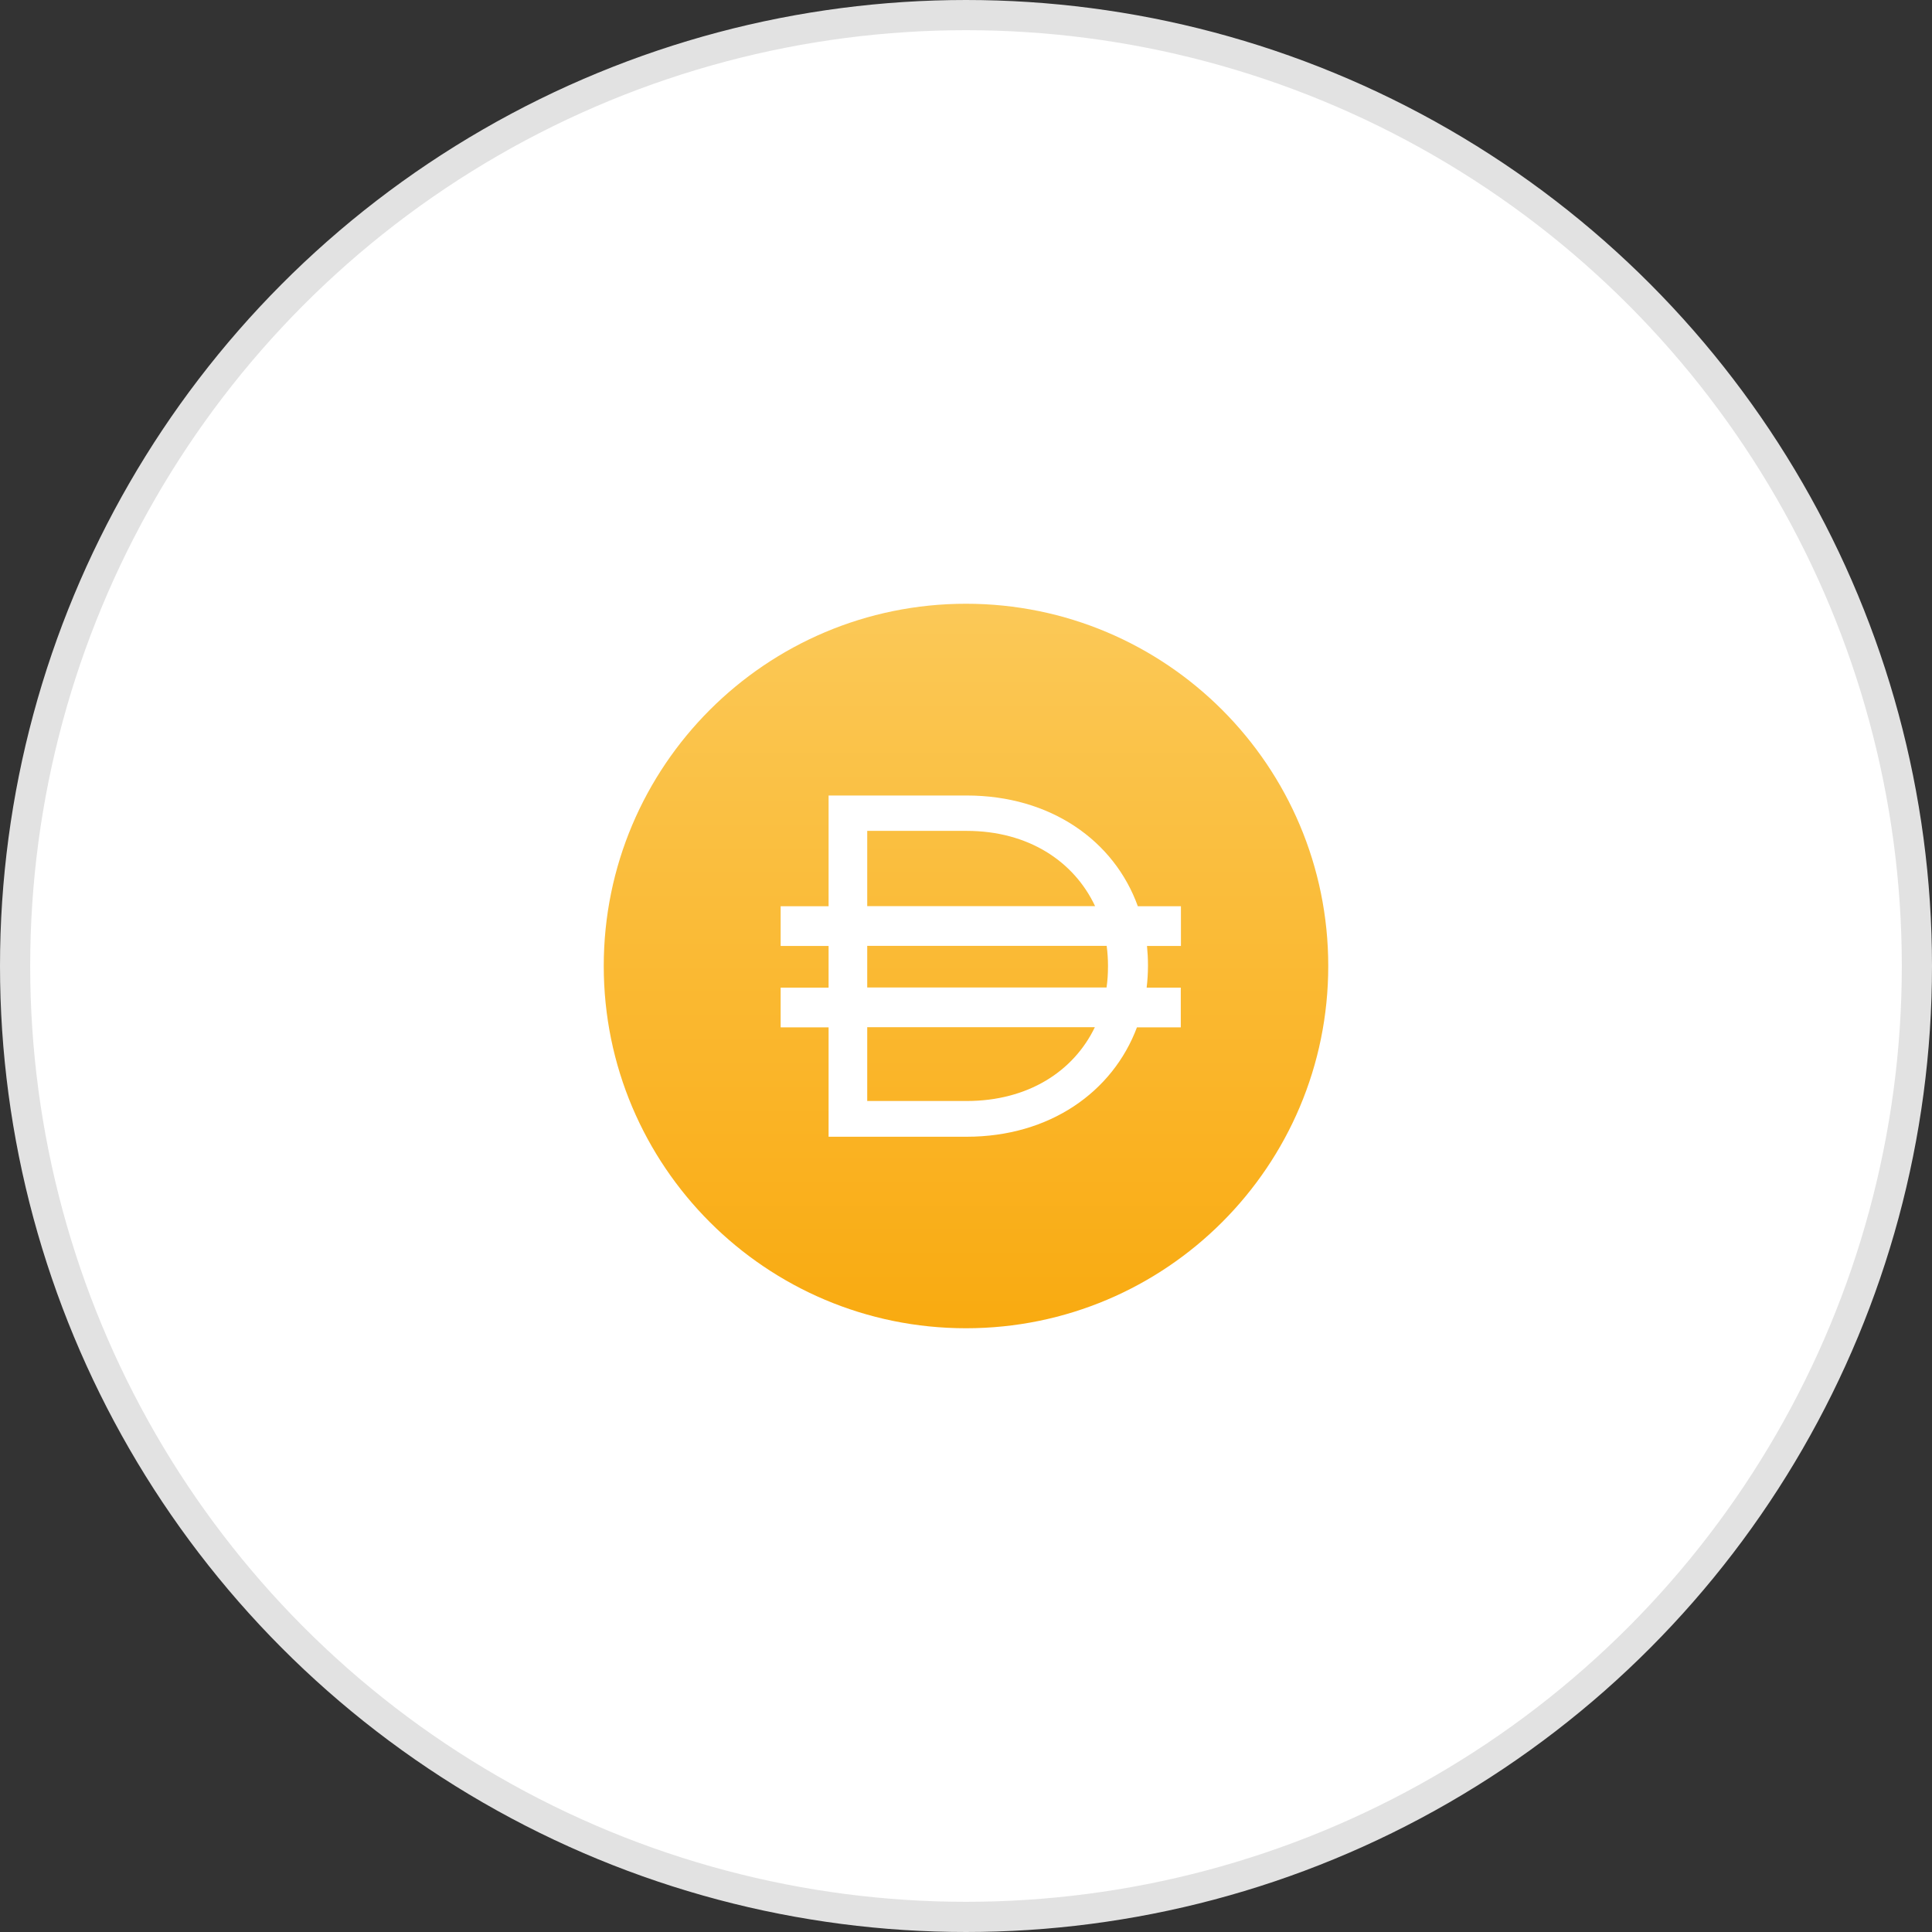 <svg width="64" height="64" viewBox="0 0 64 64" fill="none" xmlns="http://www.w3.org/2000/svg">
<rect x="0" y="0" width="64" height="64" fill="#333333" stroke="none"/>
<circle cx="32" cy="32" r="31.5" fill="white" stroke="#E2E2E2"/>
<g clip-path="url(#clip0_257_377)">
<g clip-path="url(#clip1_257_377)">
<path d="M32 44C38.627 44 44 38.627 44 32C44 25.373 38.627 20 32 20C25.373 20 20 25.373 20 32C20 38.627 25.373 44 32 44Z" fill="url(#paint0_linear_257_377)"/>
<path d="M39.116 30.02H37.692C36.908 27.844 34.8 26.352 32.02 26.352H27.448V30.02H25.86V31.336H27.448V32.716H25.86V34.032H27.448V37.656H32.02C34.768 37.656 36.859 36.176 37.663 34.032H39.115V32.716H37.984C38.013 32.48 38.027 32.242 38.028 32.004V31.972C38.028 31.756 38.016 31.544 37.996 31.336H39.12V30.02L39.116 30.02ZM28.728 27.524H32.02C34.06 27.524 35.575 28.528 36.276 30.016H28.728V27.524ZM32.02 36.472H28.728V34.028H36.268C35.564 35.492 34.052 36.472 32.02 36.472V36.472ZM36.703 32.032C36.704 32.26 36.688 32.487 36.656 32.712H28.728V31.332H36.66C36.689 31.554 36.704 31.777 36.704 32.001L36.703 32.032Z" fill="white"/>
</g>
</g>
<defs>
<linearGradient id="paint0_linear_257_377" x1="32" y1="47.408" x2="32" y2="17.48" gradientUnits="userSpaceOnUse">
<stop stop-color="#F9A606"/>
<stop offset="1" stop-color="#FBCC5F"/>
</linearGradient>
<clipPath id="clip0_257_377">
<rect width="24" height="24" fill="white" transform="translate(20 20)"/>
</clipPath>
<clipPath id="clip1_257_377">
<rect width="24" height="24" fill="white" transform="translate(20 20)"/>
</clipPath>
</defs>
</svg>
